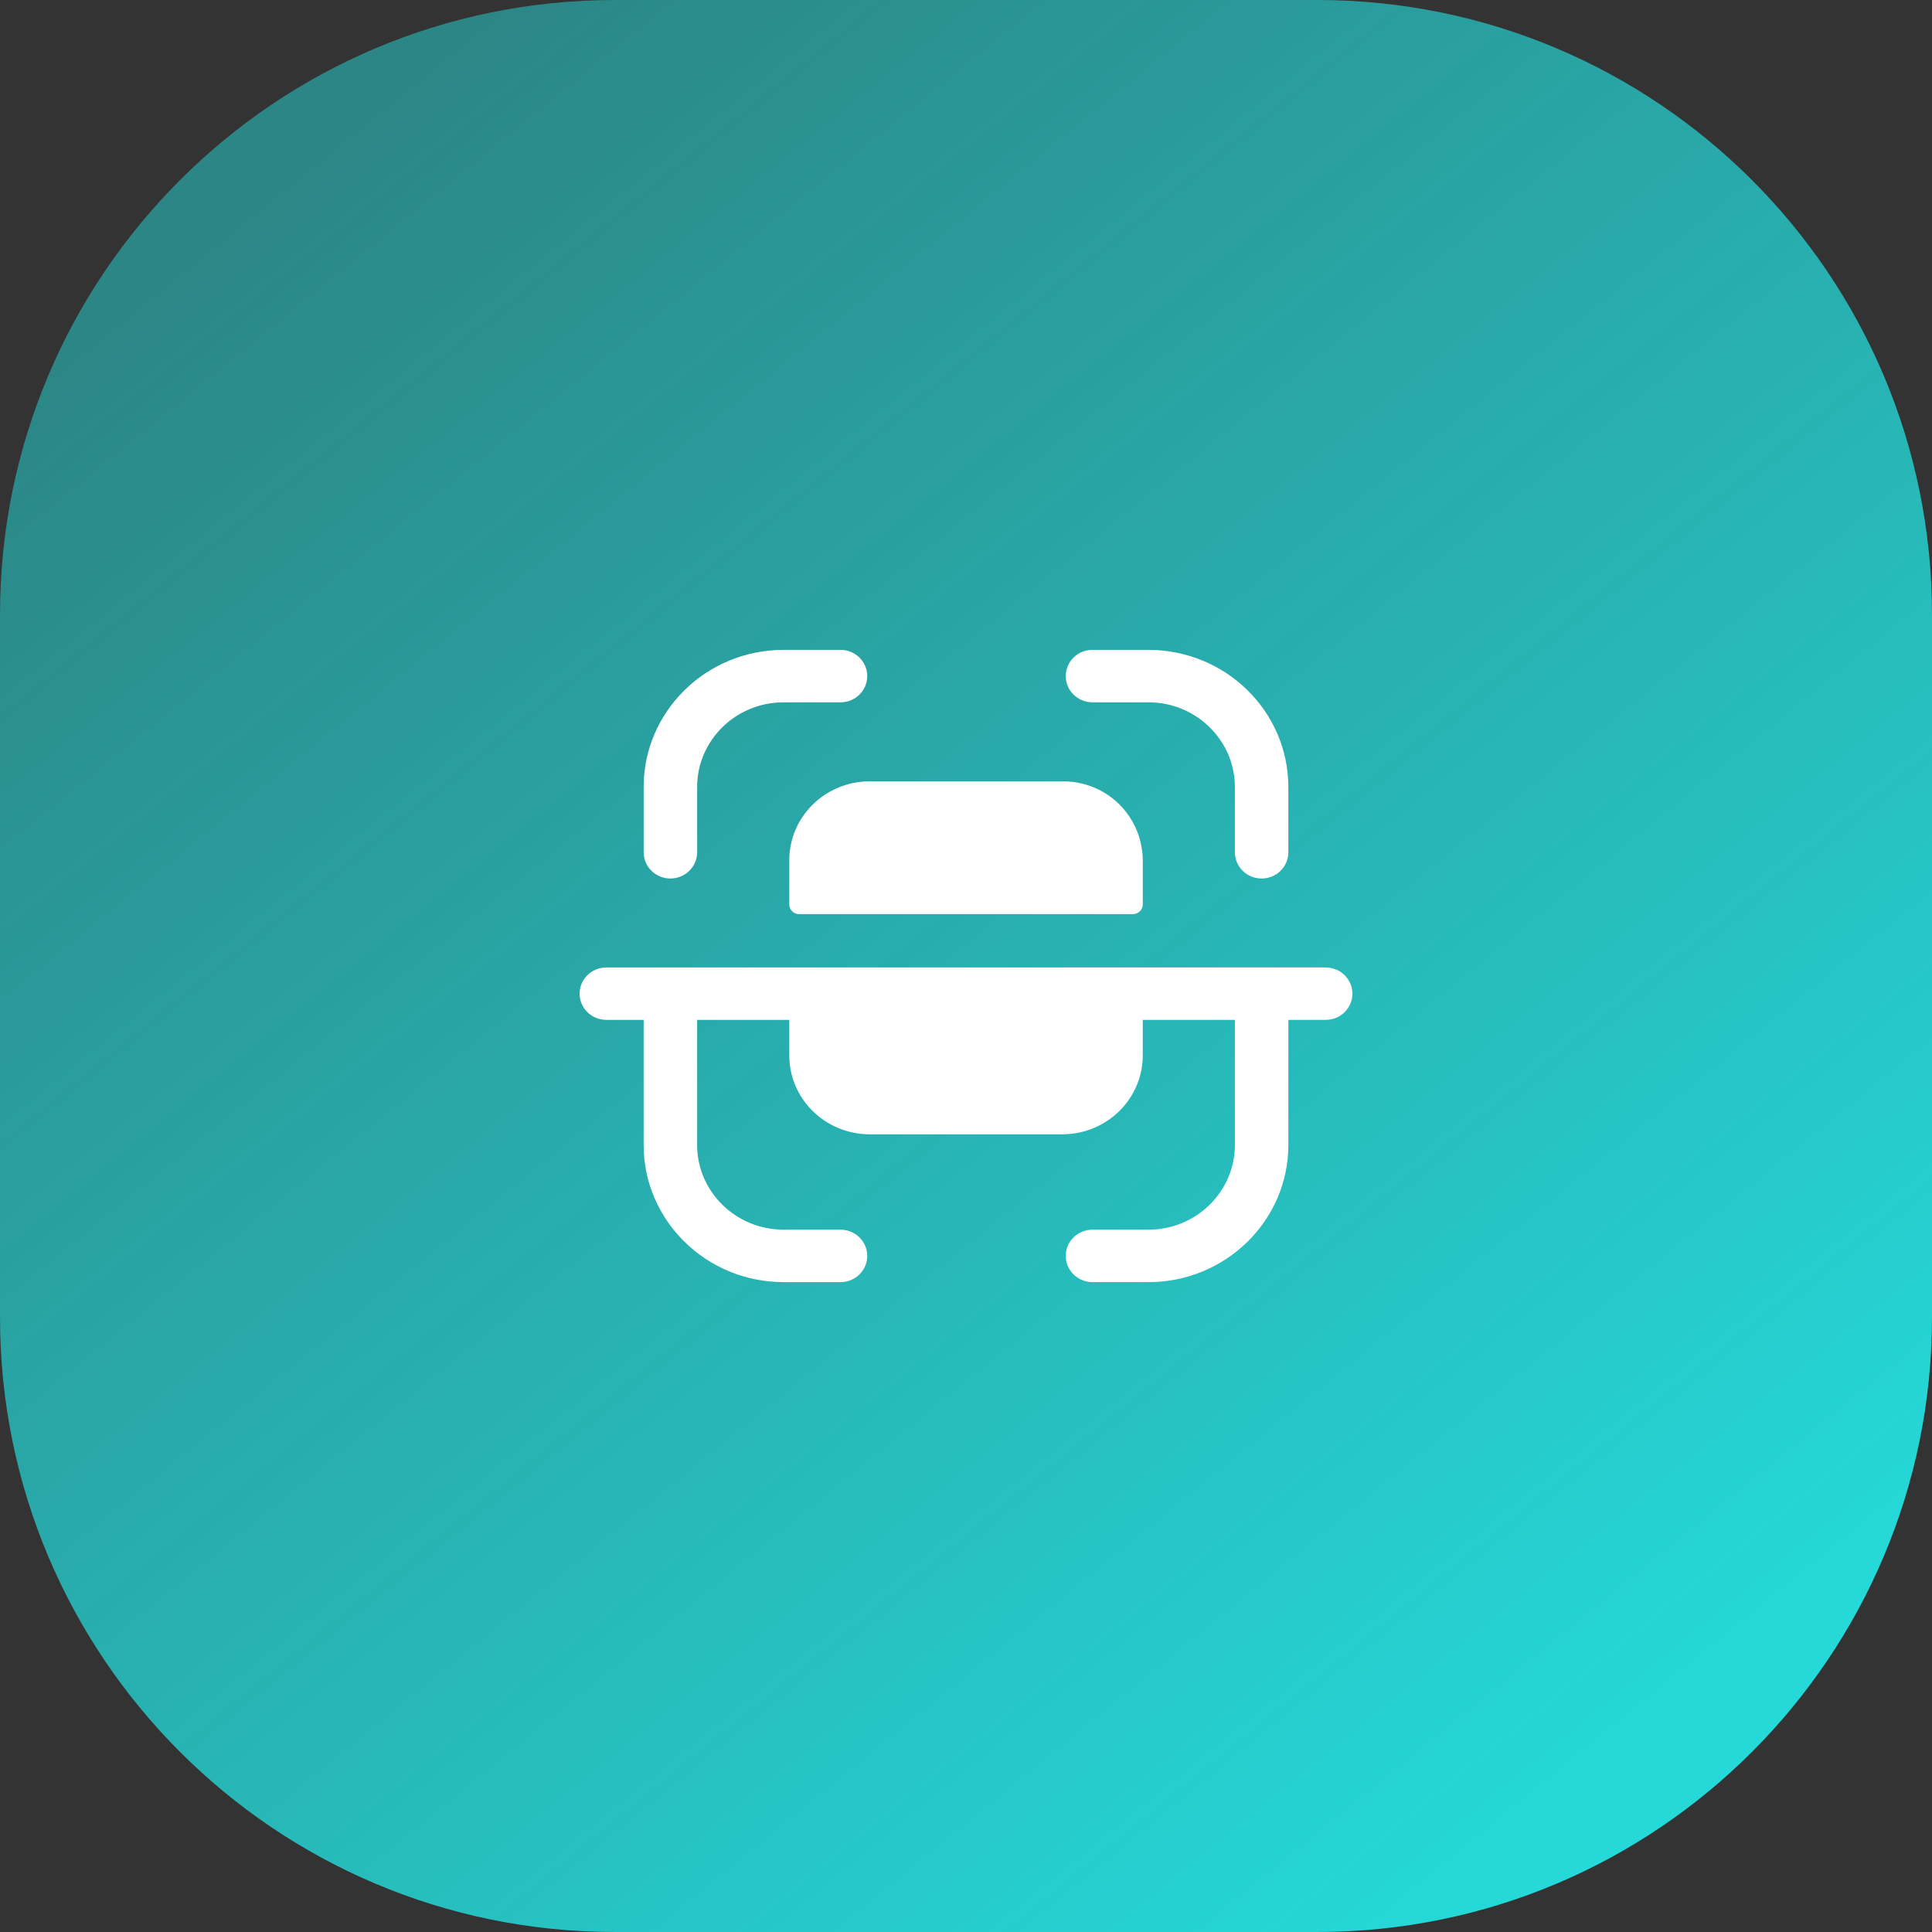 <svg width="110" height="110" viewBox="0 0 110 110" fill="none" xmlns="http://www.w3.org/2000/svg">
<rect x="0" y="0" width="110" height="110" fill="#333333" stroke="none"/>
<g clip-path="url(#clip0_169_969)">
<path d="M75 0H35C15.67 0 0 15.67 0 35V75C0 94.33 15.67 110 35 110H75C94.33 110 110 94.33 110 75V35C110 15.67 94.33 0 75 0Z" fill="url(#paint0_linear_169_969)"/>
<path d="M75.478 55.083C76.318 55.083 77 55.751 77 56.577C77 57.401 76.318 58.067 75.478 58.067H73.354V65.187C73.354 69.497 69.78 73 65.388 73H62.202C61.36 73 60.678 72.331 60.678 71.506C60.678 70.682 61.36 70.013 62.202 70.013H65.388C68.102 70.013 70.31 67.85 70.31 65.187V58.067H65.064V60.05C65.084 62.531 63.054 64.559 60.524 64.582H49.476C46.948 64.559 44.918 62.531 44.938 60.05V58.067H39.692V65.194C39.692 67.848 41.894 70.007 44.6 70.011L47.856 70.013C48.696 70.013 49.378 70.682 49.378 71.506C49.376 72.331 48.696 73 47.854 73L44.596 72.998C40.214 72.994 36.646 69.493 36.646 65.194V58.067H34.524C33.684 58.067 33 57.401 33 56.577C33 55.751 33.684 55.083 34.524 55.083H75.478ZM60.525 44.485C61.735 44.485 62.897 44.962 63.743 45.811C64.595 46.668 65.067 47.819 65.065 49.018V51.508C65.055 51.801 64.817 52.038 64.519 52.046H45.479C45.183 52.036 44.945 51.799 44.939 51.508V49.018C44.917 46.537 46.949 44.511 49.477 44.485H60.525ZM65.387 37.001C69.781 37.001 73.353 40.503 73.353 44.812V48.525C73.353 49.348 72.673 50.019 71.831 50.019C70.991 50.019 70.309 49.348 70.309 48.525V44.812C70.309 42.151 68.101 39.986 65.387 39.986H62.201C61.361 39.986 60.679 39.319 60.679 38.495C60.679 37.669 61.361 37.001 62.201 37.001H65.387ZM47.855 37C48.695 37 49.377 37.669 49.377 38.494C49.377 39.318 48.697 39.987 47.855 39.987L44.597 39.989C41.893 39.993 39.693 42.152 39.693 44.806V48.524C39.693 49.348 39.009 50.019 38.169 50.019C37.329 50.019 36.647 49.348 36.647 48.524V44.806C36.647 40.507 40.213 37.006 44.595 37.002L47.855 37Z" fill="white"/>
</g>
<defs>
<linearGradient id="paint0_linear_169_969" x1="94.5" y1="101" x2="18.5" y2="7.5" gradientUnits="userSpaceOnUse">
<stop stop-color="#25D9D9"/>
<stop offset="1" stop-color="#25D9D9" stop-opacity="0.5"/>
</linearGradient>
<clipPath id="clip0_169_969">
<rect width="110" height="110" fill="white"/>
</clipPath>
</defs>
</svg>
